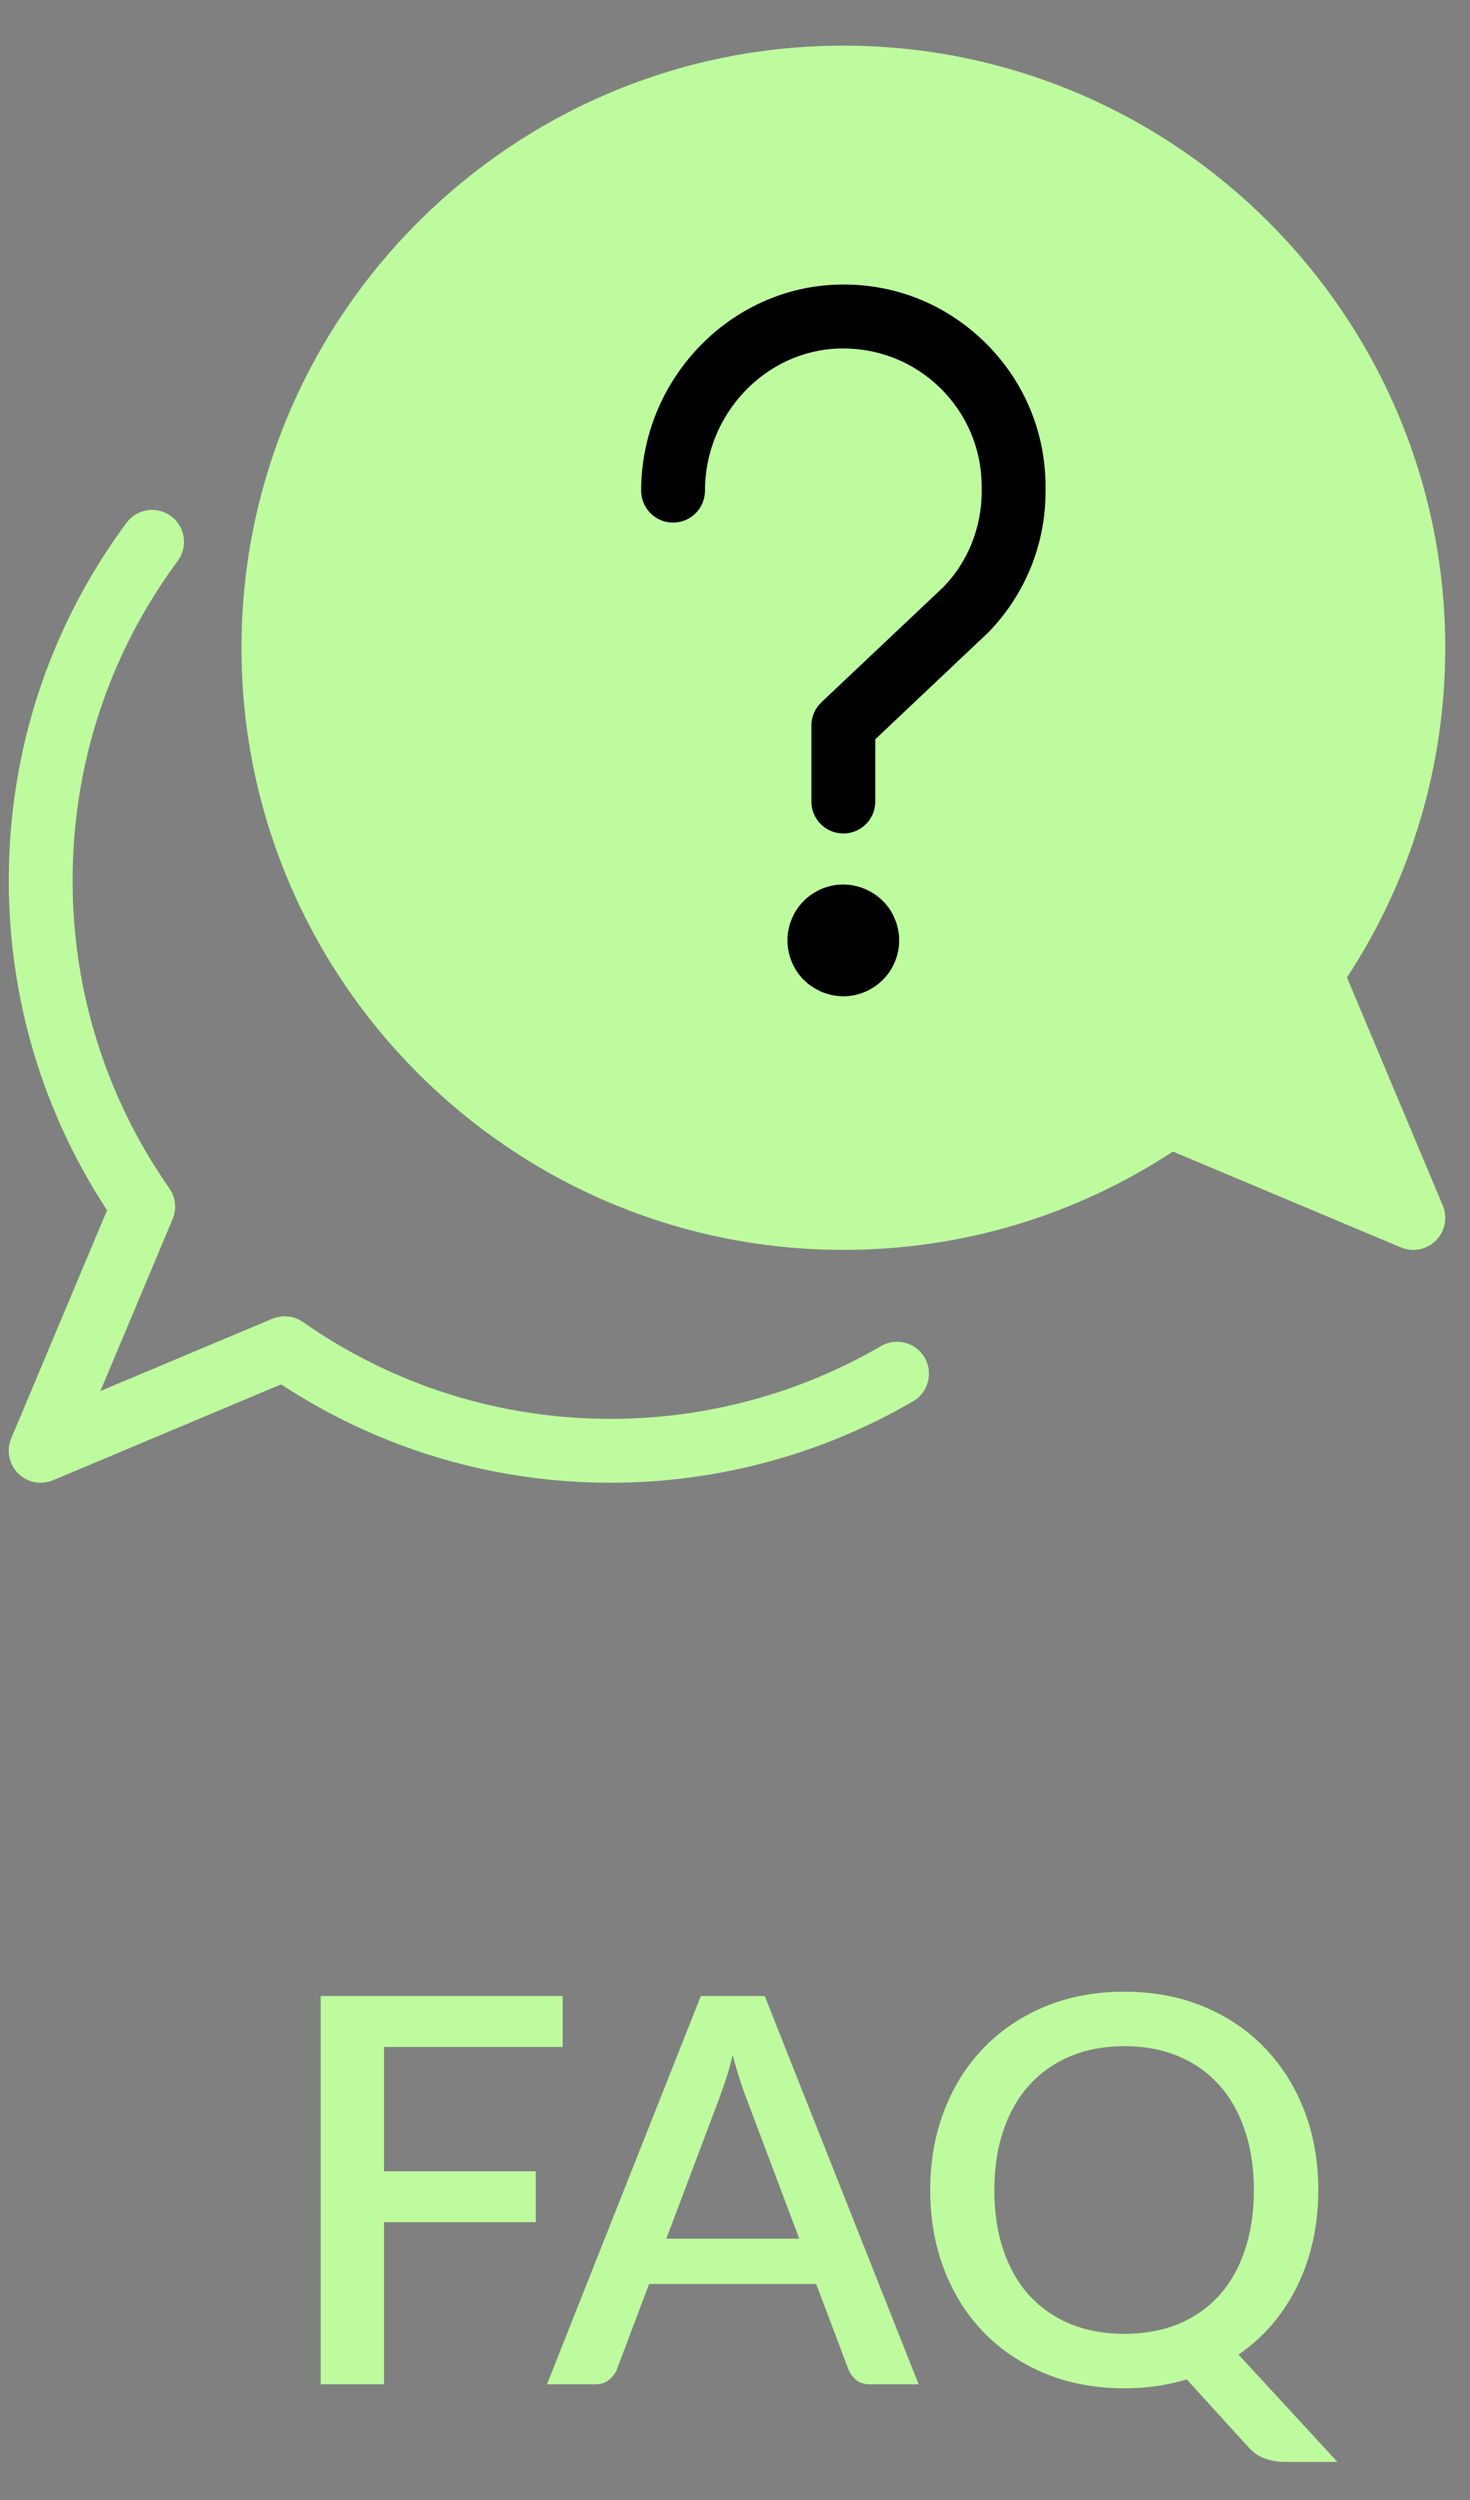 <svg width="30" height="51" viewBox="0 0 30 51" fill="none" xmlns="http://www.w3.org/2000/svg">
<rect x="0" y="0" width="30" height="51" fill="#808080" stroke="none"/>
<path d="M7.837 41.758V44.294H10.934V45.333H7.837V48.639H6.545V40.719H11.483V41.758H7.837ZM16.311 45.669L15.222 42.776C15.134 42.552 15.044 42.268 14.952 41.923C14.912 42.096 14.868 42.255 14.82 42.402C14.773 42.545 14.729 42.671 14.688 42.781L13.599 45.669H16.311ZM18.747 48.639H17.752C17.638 48.639 17.546 48.611 17.477 48.556C17.407 48.498 17.354 48.426 17.317 48.342L16.657 46.593H13.247L12.587 48.342C12.558 48.415 12.507 48.483 12.433 48.545C12.36 48.608 12.268 48.639 12.158 48.639H11.163L14.303 40.719H15.607L18.747 48.639ZM20.293 44.679C20.293 45.137 20.355 45.548 20.48 45.911C20.604 46.274 20.782 46.582 21.013 46.835C21.244 47.084 21.523 47.277 21.849 47.412C22.175 47.544 22.54 47.61 22.944 47.61C23.351 47.61 23.717 47.544 24.044 47.412C24.37 47.277 24.647 47.084 24.874 46.835C25.105 46.582 25.281 46.274 25.402 45.911C25.527 45.548 25.589 45.137 25.589 44.679C25.589 44.224 25.527 43.815 25.402 43.452C25.281 43.089 25.105 42.781 24.874 42.528C24.647 42.275 24.37 42.081 24.044 41.945C23.717 41.81 23.351 41.742 22.944 41.742C22.54 41.742 22.175 41.81 21.849 41.945C21.523 42.081 21.244 42.275 21.013 42.528C20.782 42.781 20.604 43.089 20.48 43.452C20.355 43.815 20.293 44.224 20.293 44.679ZM27.294 50.223H26.238C26.08 50.223 25.941 50.201 25.82 50.157C25.699 50.117 25.587 50.041 25.485 49.931L24.22 48.54C23.824 48.661 23.398 48.721 22.944 48.721C22.353 48.721 21.814 48.621 21.327 48.419C20.843 48.217 20.426 47.939 20.078 47.583C19.73 47.224 19.46 46.796 19.27 46.301C19.079 45.806 18.984 45.266 18.984 44.679C18.984 44.092 19.079 43.551 19.27 43.056C19.46 42.561 19.73 42.134 20.078 41.775C20.426 41.416 20.843 41.135 21.327 40.933C21.814 40.732 22.353 40.631 22.944 40.631C23.538 40.631 24.077 40.732 24.561 40.933C25.048 41.135 25.464 41.416 25.809 41.775C26.157 42.134 26.427 42.561 26.618 43.056C26.808 43.551 26.904 44.092 26.904 44.679C26.904 45.042 26.867 45.388 26.794 45.718C26.72 46.045 26.614 46.351 26.475 46.637C26.335 46.919 26.165 47.18 25.963 47.418C25.761 47.653 25.532 47.858 25.276 48.034L27.294 50.223Z" fill="#BEFA9E"/>
<g clip-path="url(#clip0_1679_3796)">
<path d="M17.211 17.399C16.851 17.399 16.559 17.107 16.559 16.747V15.195C16.559 15.015 16.634 14.844 16.764 14.721L19.255 12.369C19.75 11.859 20.035 11.159 20.035 10.419V10.327C20.035 9.559 19.732 8.84 19.182 8.304C18.632 7.768 17.903 7.487 17.136 7.504C15.621 7.543 14.387 8.844 14.387 10.405C14.387 10.764 14.096 11.056 13.736 11.056C13.376 11.056 13.085 10.764 13.085 10.405C13.085 8.144 14.887 6.258 17.103 6.201C18.233 6.17 19.288 6.588 20.092 7.371C20.895 8.154 21.338 9.204 21.338 10.327V10.419C21.338 11.5 20.923 12.523 20.169 13.297L17.863 15.476V16.747C17.863 17.107 17.571 17.399 17.211 17.399Z" fill="white"/>
<path d="M17.211 20.72C17.136 20.72 17.061 20.71 16.989 20.697C16.915 20.681 16.843 20.658 16.775 20.632C16.706 20.603 16.641 20.567 16.579 20.525C16.514 20.486 16.458 20.437 16.403 20.385C16.192 20.173 16.071 19.88 16.071 19.58C16.071 19.505 16.077 19.43 16.093 19.355C16.106 19.284 16.129 19.212 16.158 19.144C16.188 19.072 16.22 19.007 16.263 18.945C16.305 18.883 16.351 18.825 16.403 18.773C16.458 18.721 16.514 18.672 16.579 18.63C16.64 18.59 16.706 18.555 16.774 18.525C16.843 18.499 16.915 18.477 16.989 18.46C17.358 18.386 17.752 18.509 18.015 18.773C18.07 18.825 18.116 18.884 18.159 18.946C18.201 19.007 18.233 19.073 18.262 19.144C18.292 19.213 18.314 19.284 18.328 19.356C18.344 19.431 18.35 19.506 18.35 19.58C18.35 19.88 18.23 20.173 18.015 20.385C17.804 20.596 17.511 20.72 17.211 20.72Z" fill="white"/>
<path d="M28.844 25.498C28.758 25.498 28.673 25.482 28.592 25.448L23.937 23.492C21.935 24.806 19.618 25.498 17.212 25.498C10.438 25.498 4.928 19.988 4.928 13.215C4.928 6.442 10.438 0.931 17.211 0.931C23.985 0.931 29.495 6.442 29.495 13.214C29.495 15.62 28.802 17.938 27.489 19.94L29.445 24.594C29.547 24.838 29.492 25.12 29.304 25.307C29.18 25.432 29.013 25.498 28.844 25.498ZM17.211 2.234C11.157 2.234 6.231 7.16 6.231 13.214C6.231 19.269 11.157 24.195 17.211 24.195C19.471 24.195 21.642 23.512 23.491 22.22C23.674 22.092 23.91 22.067 24.116 22.154L27.625 23.628L26.151 20.12C26.064 19.914 26.09 19.677 26.217 19.494C27.509 17.645 28.192 15.473 28.192 13.214C28.192 7.16 23.266 2.234 17.211 2.234Z" fill="#BEFA9E"/>
<path d="M0.83 30.248C0.66 30.248 0.494 30.181 0.369 30.057C0.182 29.87 0.127 29.588 0.229 29.344L2.185 24.689C0.871 22.687 0.179 20.37 0.179 17.964C0.179 15.315 1.009 12.791 2.58 10.667C2.794 10.377 3.202 10.316 3.491 10.53C3.78 10.744 3.842 11.152 3.628 11.441C2.224 13.34 1.482 15.595 1.482 17.964C1.482 20.223 2.165 22.394 3.457 24.243C3.585 24.427 3.61 24.662 3.523 24.869L2.049 28.377L5.557 26.903C5.763 26.817 5.999 26.842 6.183 26.97C8.032 28.262 10.204 28.945 12.462 28.945C14.404 28.945 16.312 28.431 17.979 27.46C18.291 27.279 18.689 27.384 18.87 27.695C19.051 28.006 18.946 28.405 18.635 28.586C16.769 29.673 14.634 30.248 12.462 30.248C10.056 30.248 7.739 29.555 5.737 28.241L1.083 30.197C1.001 30.231 0.915 30.248 0.83 30.248Z" fill="#BEFA9E"/>
<path d="M28.641 15.257L26.907 19.557L28.641 24.898L23.994 22.748L18.375 24.898L14.491 24.482L11.508 23.164L8.04 20.32L6.445 17.06L5.75 14.355V11.719L7.346 7.627L10.121 4.228L12.688 2.563L16.71 1.523L20.179 1.87L22.952 2.979L26.421 6.24L28.641 9.5V15.257Z" fill="#BEFA9E"/>
<path d="M17.211 17.003C16.851 17.003 16.559 16.712 16.559 16.352V14.8C16.559 14.62 16.634 14.449 16.764 14.326L19.255 11.974C19.75 11.464 20.035 10.764 20.035 10.024V9.932C20.035 9.164 19.732 8.445 19.182 7.909C18.632 7.373 17.903 7.092 17.136 7.109C15.621 7.148 14.387 8.449 14.387 10.01C14.387 10.369 14.096 10.661 13.736 10.661C13.376 10.661 13.085 10.369 13.085 10.01C13.085 7.749 14.887 5.863 17.103 5.806C18.233 5.775 19.288 6.193 20.092 6.976C20.895 7.759 21.338 8.809 21.338 9.932V10.024C21.338 11.105 20.923 12.127 20.169 12.902L17.863 15.081V16.352C17.863 16.712 17.571 17.003 17.211 17.003Z" fill="black"/>
<path d="M17.211 20.325C17.136 20.325 17.061 20.315 16.989 20.302C16.915 20.286 16.843 20.263 16.775 20.237C16.706 20.208 16.641 20.172 16.579 20.13C16.514 20.091 16.458 20.042 16.403 19.99C16.192 19.778 16.071 19.485 16.071 19.185C16.071 19.11 16.077 19.035 16.093 18.96C16.106 18.889 16.129 18.817 16.158 18.749C16.188 18.677 16.22 18.612 16.263 18.55C16.305 18.488 16.351 18.43 16.403 18.378C16.458 18.325 16.514 18.277 16.579 18.235C16.64 18.195 16.706 18.16 16.774 18.13C16.843 18.104 16.915 18.081 16.989 18.065C17.358 17.991 17.752 18.114 18.015 18.378C18.07 18.43 18.116 18.489 18.159 18.55C18.201 18.612 18.233 18.678 18.262 18.749C18.292 18.818 18.314 18.889 18.328 18.961C18.344 19.036 18.35 19.11 18.35 19.185C18.35 19.485 18.23 19.778 18.015 19.99C17.804 20.201 17.511 20.325 17.211 20.325Z" fill="black"/>
</g>
<defs>
<clipPath id="clip0_1679_3796">
<rect width="29.676" height="29.676" fill="white" transform="translate(0.016 0.768)"/>
</clipPath>
</defs>
</svg>
